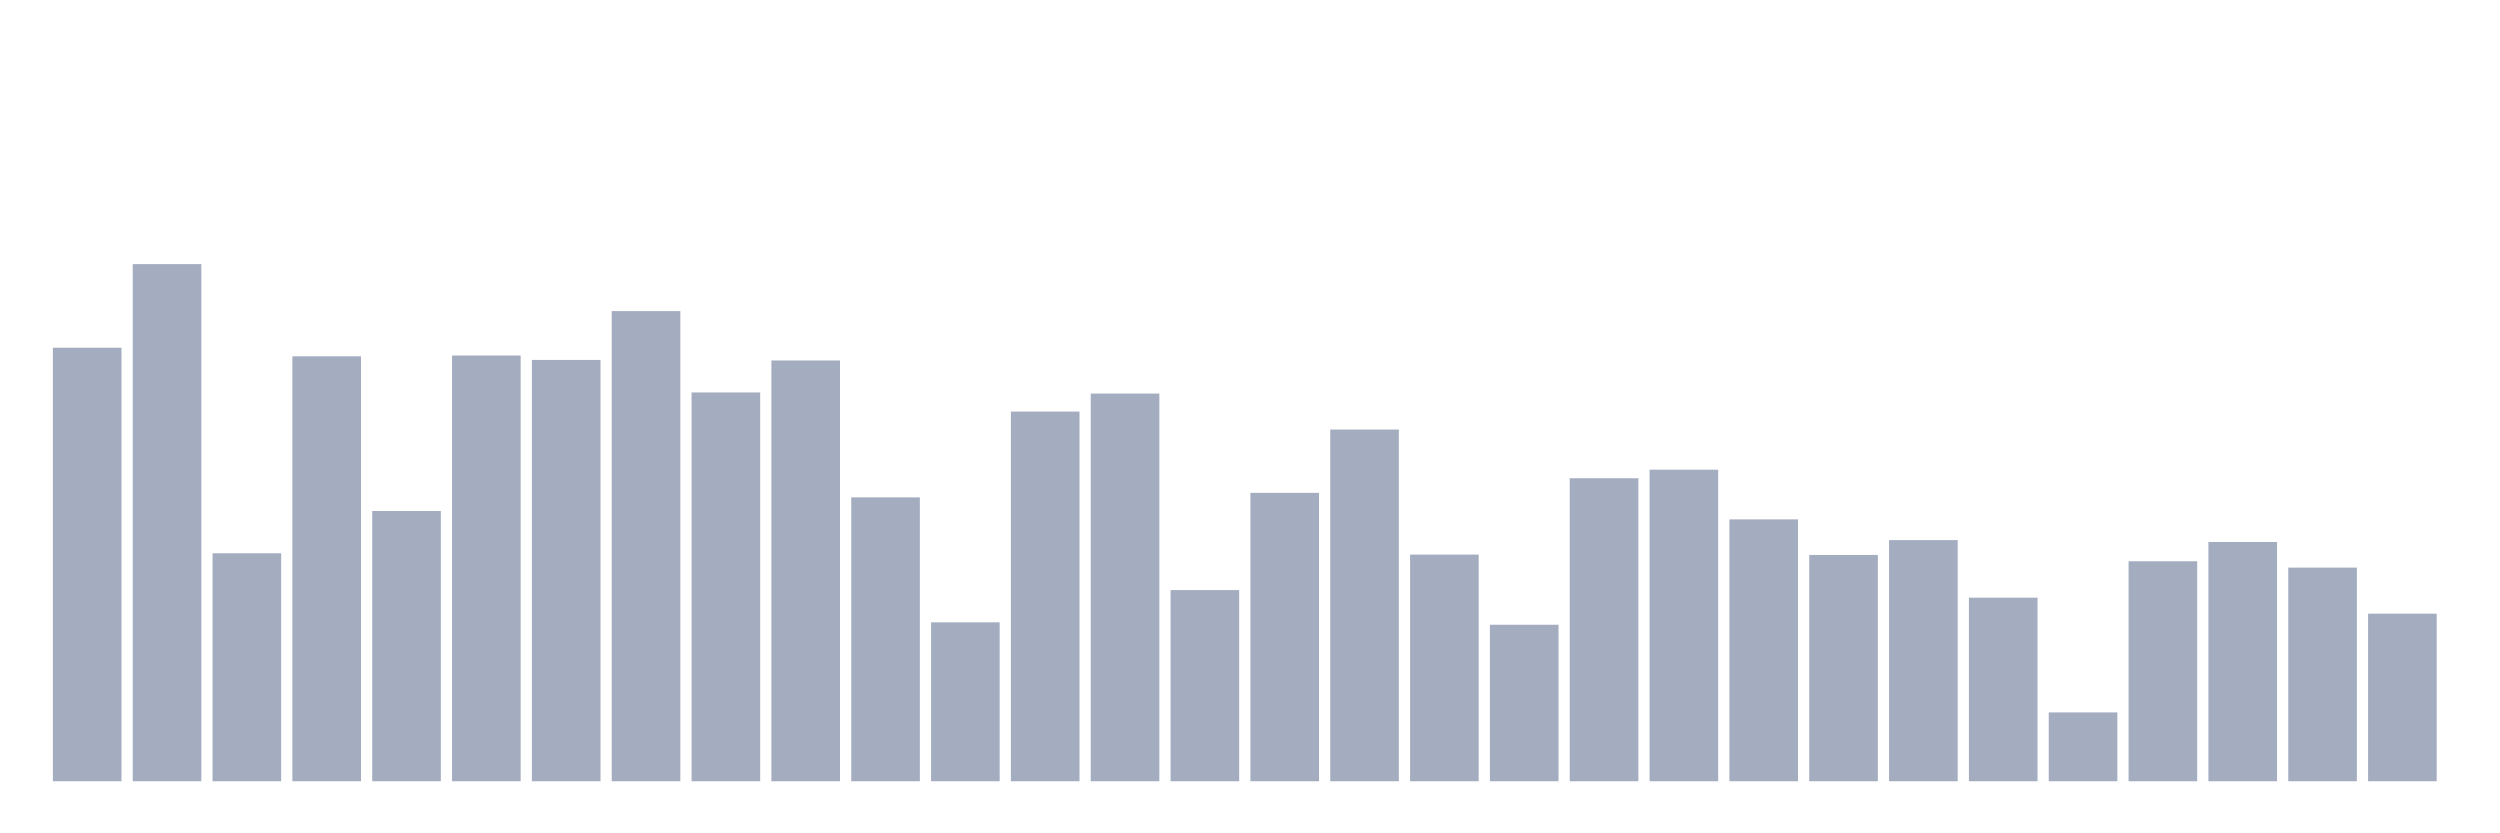 <svg xmlns="http://www.w3.org/2000/svg" viewBox="0 0 480 160"><g transform="translate(10,10)"><rect class="bar" x="0.153" width="13.175" y="56.763" height="83.237" fill="rgb(164,173,192)"></rect><rect class="bar" x="15.482" width="13.175" y="40.71" height="99.29" fill="rgb(164,173,192)"></rect><rect class="bar" x="30.81" width="13.175" y="96.227" height="43.773" fill="rgb(164,173,192)"></rect><rect class="bar" x="46.138" width="13.175" y="58.411" height="81.589" fill="rgb(164,173,192)"></rect><rect class="bar" x="61.466" width="13.175" y="88.11" height="51.89" fill="rgb(164,173,192)"></rect><rect class="bar" x="76.794" width="13.175" y="58.262" height="81.738" fill="rgb(164,173,192)"></rect><rect class="bar" x="92.123" width="13.175" y="59.105" height="80.895" fill="rgb(164,173,192)"></rect><rect class="bar" x="107.451" width="13.175" y="49.729" height="90.271" fill="rgb(164,173,192)"></rect><rect class="bar" x="122.779" width="13.175" y="65.348" height="74.652" fill="rgb(164,173,192)"></rect><rect class="bar" x="138.107" width="13.175" y="59.209" height="80.791" fill="rgb(164,173,192)"></rect><rect class="bar" x="153.436" width="13.175" y="85.495" height="54.505" fill="rgb(164,173,192)"></rect><rect class="bar" x="168.764" width="13.175" y="109.49" height="30.51" fill="rgb(164,173,192)"></rect><rect class="bar" x="184.092" width="13.175" y="69.02" height="70.98" fill="rgb(164,173,192)"></rect><rect class="bar" x="199.42" width="13.175" y="65.562" height="74.438" fill="rgb(164,173,192)"></rect><rect class="bar" x="214.748" width="13.175" y="103.293" height="36.707" fill="rgb(164,173,192)"></rect><rect class="bar" x="230.077" width="13.175" y="84.626" height="55.374" fill="rgb(164,173,192)"></rect><rect class="bar" x="245.405" width="13.175" y="72.472" height="67.528" fill="rgb(164,173,192)"></rect><rect class="bar" x="260.733" width="13.175" y="96.48" height="43.52" fill="rgb(164,173,192)"></rect><rect class="bar" x="276.061" width="13.175" y="109.951" height="30.049" fill="rgb(164,173,192)"></rect><rect class="bar" x="291.39" width="13.175" y="81.822" height="58.178" fill="rgb(164,173,192)"></rect><rect class="bar" x="306.718" width="13.175" y="80.181" height="59.819" fill="rgb(164,173,192)"></rect><rect class="bar" x="322.046" width="13.175" y="89.719" height="50.281" fill="rgb(164,173,192)"></rect><rect class="bar" x="337.374" width="13.175" y="96.552" height="43.448" fill="rgb(164,173,192)"></rect><rect class="bar" x="352.702" width="13.175" y="93.697" height="46.303" fill="rgb(164,173,192)"></rect><rect class="bar" x="368.031" width="13.175" y="104.753" height="35.247" fill="rgb(164,173,192)"></rect><rect class="bar" x="383.359" width="13.175" y="126.783" height="13.217" fill="rgb(164,173,192)"></rect><rect class="bar" x="398.687" width="13.175" y="97.765" height="42.235" fill="rgb(164,173,192)"></rect><rect class="bar" x="414.015" width="13.175" y="94.06" height="45.94" fill="rgb(164,173,192)"></rect><rect class="bar" x="429.344" width="13.175" y="98.978" height="41.022" fill="rgb(164,173,192)"></rect><rect class="bar" x="444.672" width="13.175" y="107.823" height="32.177" fill="rgb(164,173,192)"></rect></g></svg>